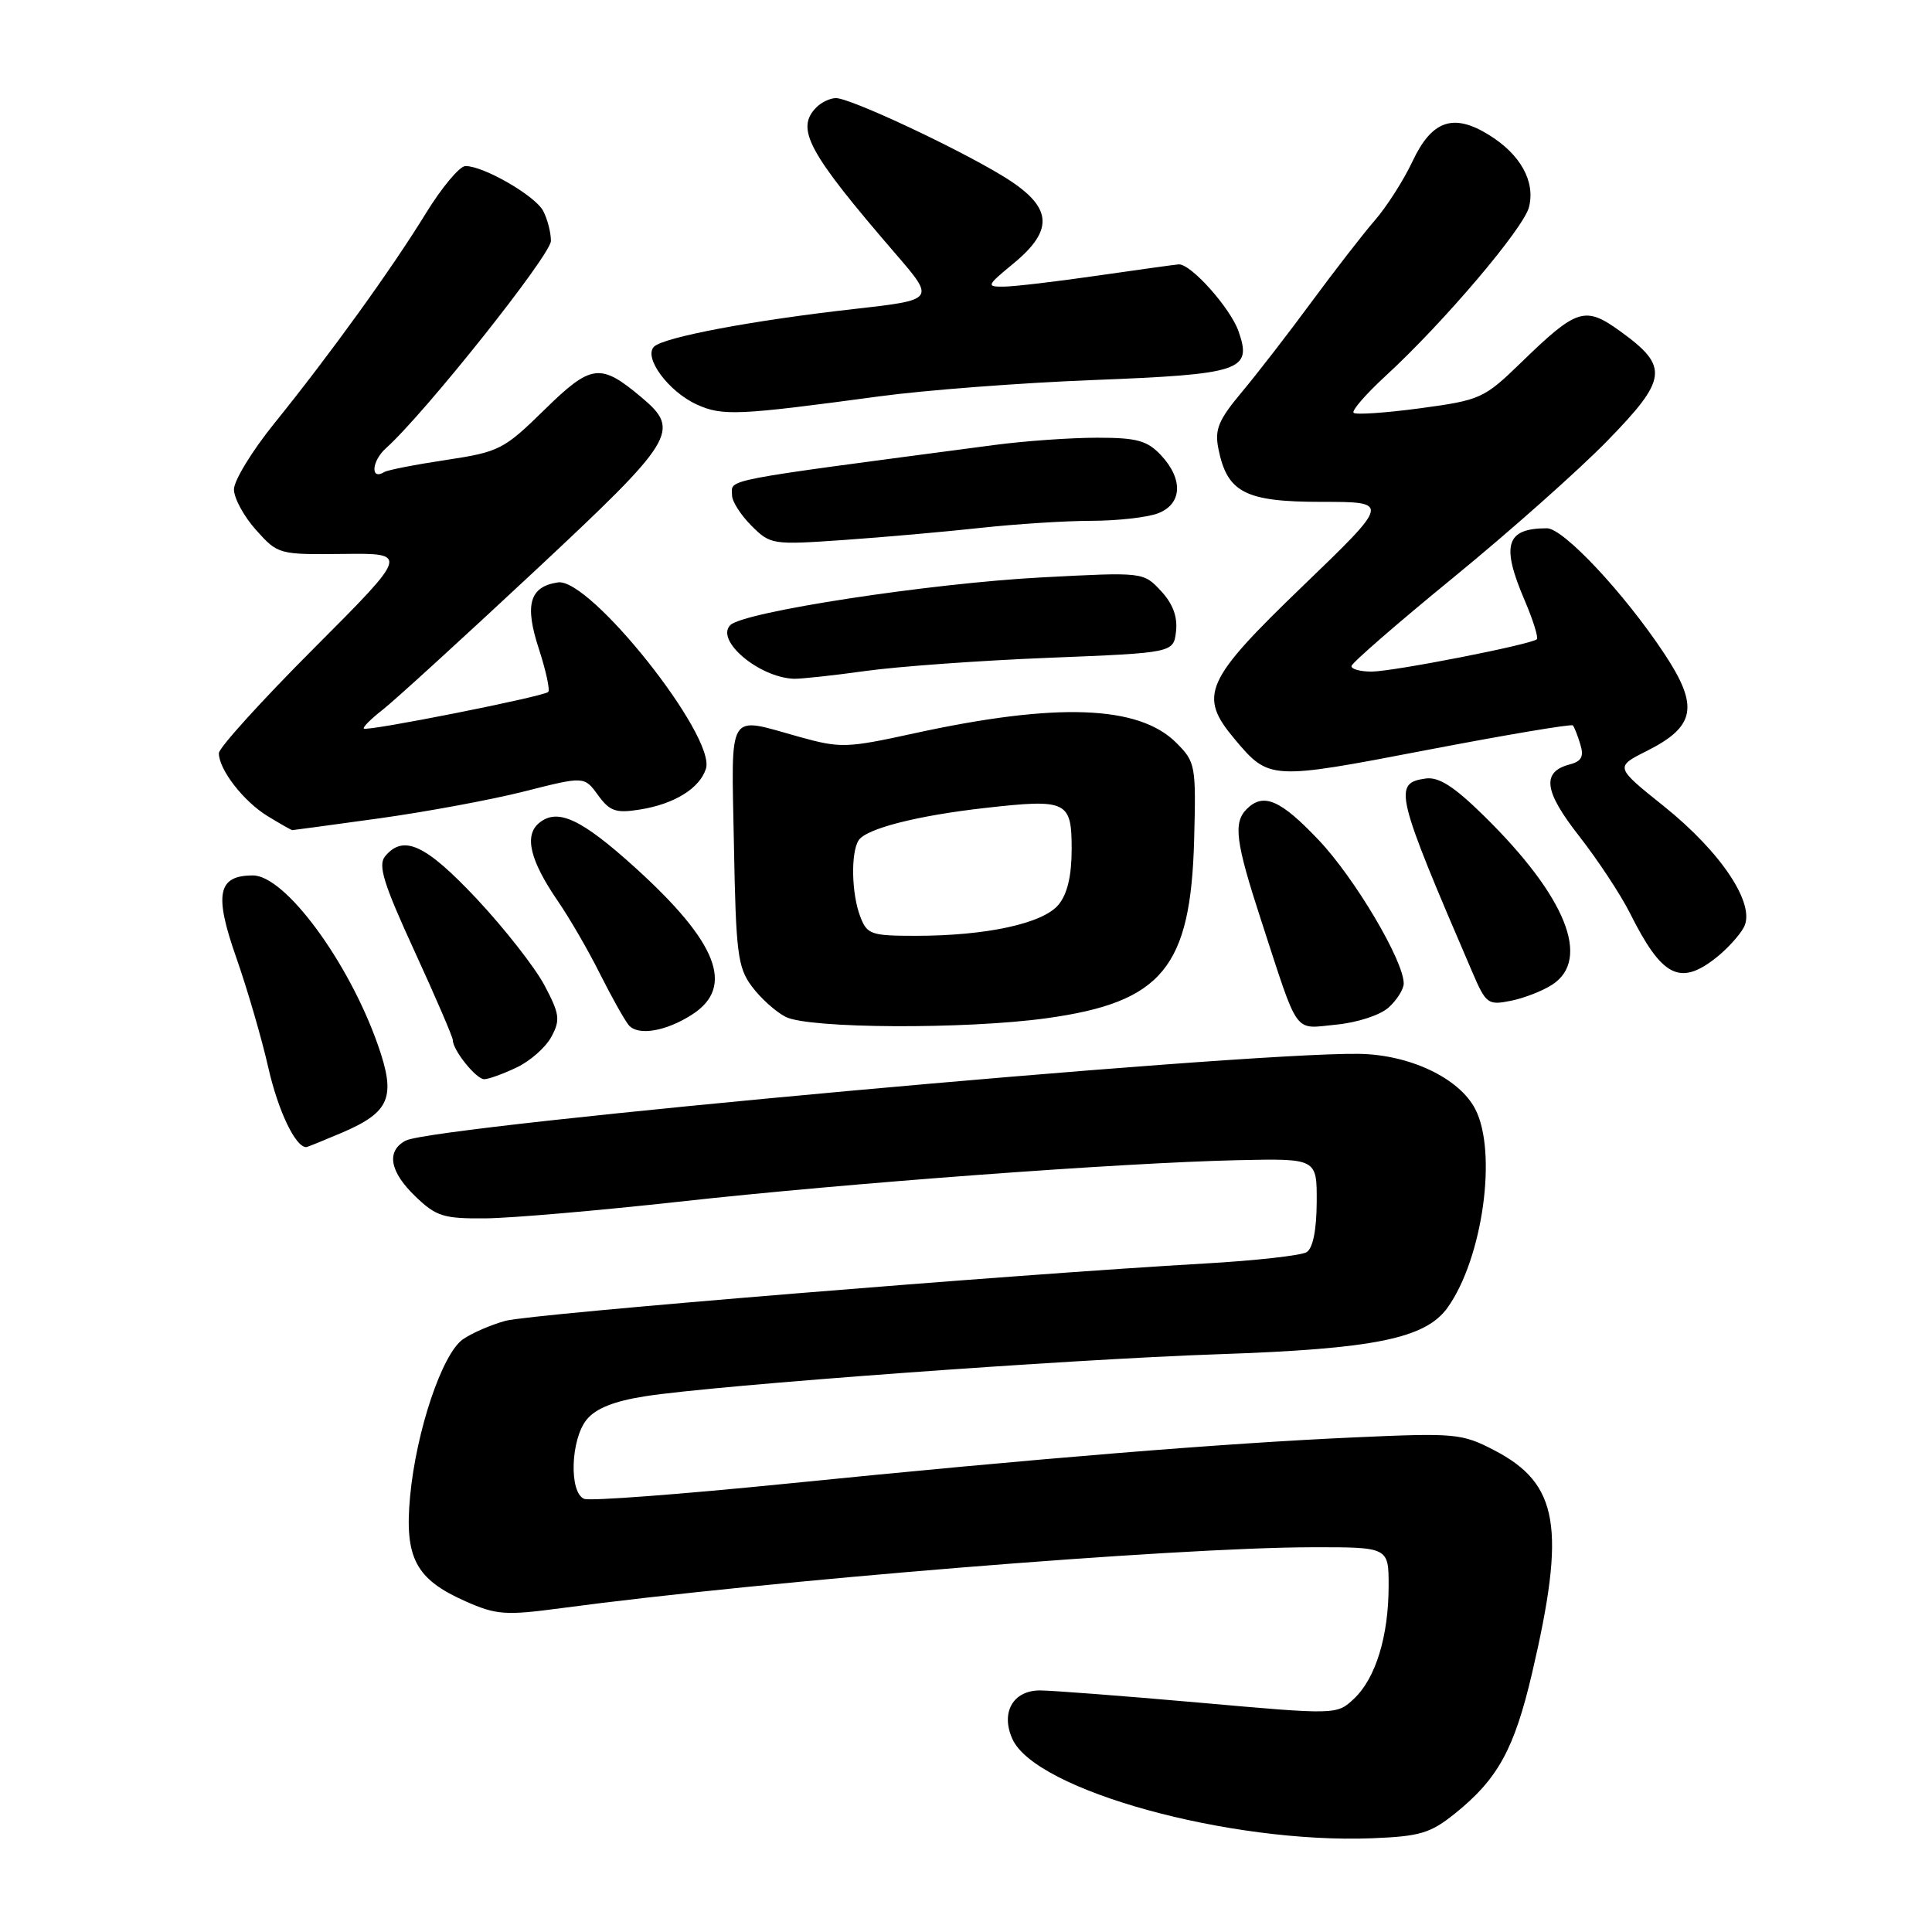 <?xml version="1.0" encoding="UTF-8" standalone="no"?>
<!DOCTYPE svg PUBLIC "-//W3C//DTD SVG 1.1//EN" "http://www.w3.org/Graphics/SVG/1.1/DTD/svg11.dtd" >
<svg xmlns="http://www.w3.org/2000/svg" xmlns:xlink="http://www.w3.org/1999/xlink" version="1.1" viewBox="0 0 256 256">
 <g >
 <path fill="currentColor"
d=" M 192.78 240.31 C 198.47 235.73 200.64 231.79 203.00 221.73 C 207.52 202.42 206.54 196.60 198.00 192.17 C 193.71 189.94 192.85 189.86 179.50 190.46 C 162.25 191.23 137.40 193.25 104.17 196.60 C 90.24 198.00 78.20 198.91 77.42 198.61 C 75.38 197.82 75.60 190.71 77.75 188.09 C 78.95 186.62 81.38 185.65 85.50 185.01 C 94.85 183.54 141.55 180.12 161.50 179.44 C 182.14 178.74 188.90 177.36 191.83 173.24 C 196.47 166.71 198.43 152.66 195.48 146.96 C 193.35 142.84 186.76 139.72 180.00 139.64 C 164.00 139.45 57.49 149.15 53.75 151.14 C 51.14 152.53 51.63 155.27 55.07 158.56 C 57.80 161.18 58.79 161.49 64.32 161.44 C 67.72 161.41 79.28 160.41 90.00 159.23 C 112.22 156.77 148.48 154.08 164.00 153.73 C 174.50 153.50 174.50 153.50 174.47 159.30 C 174.45 162.98 173.97 165.40 173.13 165.92 C 172.41 166.36 166.35 167.04 159.66 167.42 C 134.50 168.85 70.36 174.10 67.00 175.01 C 65.08 175.53 62.52 176.64 61.33 177.47 C 58.58 179.41 55.15 189.61 54.34 198.28 C 53.58 206.42 55.08 209.26 61.68 212.18 C 65.77 213.99 66.96 214.08 74.35 213.09 C 101.62 209.44 155.59 205.06 173.75 205.02 C 184.00 205.00 184.00 205.00 184.00 210.13 C 184.00 216.79 182.28 222.39 179.42 225.08 C 177.13 227.23 177.13 227.23 158.81 225.60 C 148.74 224.71 139.28 223.99 137.79 223.99 C 134.21 224.00 132.56 226.94 134.16 230.45 C 137.25 237.24 162.90 244.31 181.78 243.58 C 188.15 243.33 189.53 242.92 192.78 240.31 Z  M 45.35 150.07 C 51.70 147.34 52.50 145.37 50.07 138.45 C 46.19 127.41 37.77 116.00 33.51 116.00 C 28.85 116.00 28.35 118.47 31.29 126.84 C 32.77 131.05 34.69 137.65 35.56 141.50 C 36.86 147.21 39.15 152.00 40.57 152.00 C 40.72 152.00 42.86 151.13 45.35 150.07 Z  M 68.45 141.45 C 70.25 140.60 72.32 138.77 73.06 137.38 C 74.27 135.14 74.16 134.36 72.13 130.53 C 70.86 128.15 66.83 123.01 63.17 119.10 C 56.39 111.89 53.47 110.53 51.03 113.46 C 50.06 114.64 50.80 117.05 54.91 126.00 C 57.71 132.10 60.00 137.42 60.00 137.82 C 60.00 139.15 63.09 143.00 64.16 143.00 C 64.73 143.00 66.66 142.30 68.45 141.45 Z  M 91.73 134.42 C 97.39 130.76 95.10 124.88 84.18 114.98 C 77.00 108.48 73.87 107.03 71.42 109.06 C 69.43 110.72 70.23 114.02 73.92 119.40 C 75.47 121.66 77.97 125.97 79.48 129.00 C 81.00 132.03 82.71 135.09 83.29 135.81 C 84.49 137.30 88.23 136.68 91.73 134.42 Z  M 138.68 134.92 C 154.00 132.80 157.78 128.22 158.23 111.26 C 158.49 101.42 158.41 100.97 155.87 98.43 C 150.90 93.44 139.99 93.05 121.09 97.18 C 112.15 99.13 111.38 99.16 105.85 97.62 C 96.25 94.95 96.91 93.84 97.25 111.95 C 97.51 126.27 97.75 128.20 99.62 130.70 C 100.76 132.24 102.77 134.06 104.10 134.74 C 107.13 136.30 127.93 136.41 138.68 134.92 Z  M 184.01 133.49 C 185.10 132.50 186.00 131.07 186.00 130.32 C 186.00 127.31 179.53 116.38 174.76 111.34 C 169.68 105.97 167.41 104.99 165.20 107.20 C 163.39 109.01 163.71 111.53 167.11 121.96 C 172.18 137.50 171.33 136.32 177.05 135.77 C 179.85 135.50 182.89 134.51 184.01 133.49 Z  M 205.70 130.46 C 210.84 127.09 207.48 118.78 196.69 108.16 C 192.65 104.19 190.65 102.91 188.89 103.16 C 184.57 103.78 184.89 105.11 195.12 128.88 C 196.90 133.02 197.17 133.22 200.20 132.61 C 201.96 132.26 204.43 131.29 205.70 130.46 Z  M 227.37 126.92 C 228.82 125.78 230.49 123.96 231.07 122.87 C 232.68 119.86 228.12 112.96 220.45 106.81 C 213.98 101.63 213.98 101.63 218.24 99.49 C 224.69 96.24 225.15 93.57 220.48 86.54 C 215.20 78.58 207.16 70.00 204.98 70.00 C 199.55 70.00 198.87 72.20 202.03 79.56 C 203.14 82.16 203.86 84.47 203.64 84.70 C 202.94 85.39 184.68 88.97 181.75 88.99 C 180.24 88.99 179.03 88.66 179.08 88.25 C 179.12 87.84 185.21 82.55 192.61 76.50 C 200.01 70.45 209.18 62.31 212.98 58.41 C 220.97 50.22 221.17 48.58 214.74 43.93 C 210.00 40.50 208.99 40.82 201.48 48.11 C 196.64 52.80 196.16 53.02 188.17 54.10 C 183.61 54.71 179.65 54.98 179.36 54.70 C 179.08 54.41 180.98 52.23 183.57 49.84 C 191.22 42.82 201.90 30.25 202.60 27.44 C 203.46 24.04 201.47 20.45 197.28 17.87 C 192.56 14.95 189.71 15.95 187.14 21.43 C 185.99 23.87 183.76 27.37 182.18 29.19 C 180.60 31.01 176.83 35.88 173.79 40.00 C 170.76 44.12 166.60 49.50 164.55 51.95 C 161.46 55.64 160.93 56.91 161.44 59.44 C 162.60 65.27 164.98 66.50 175.13 66.50 C 184.20 66.50 184.20 66.50 172.60 77.68 C 159.61 90.19 158.74 92.16 163.61 97.95 C 168.16 103.36 168.31 103.37 189.02 99.39 C 199.49 97.38 208.22 95.91 208.41 96.12 C 208.60 96.33 209.05 97.46 209.40 98.63 C 209.90 100.23 209.56 100.88 208.03 101.28 C 204.24 102.27 204.56 104.81 209.24 110.78 C 211.70 113.93 214.74 118.53 215.98 121.00 C 220.21 129.45 222.59 130.68 227.37 126.92 Z  M 50.22 108.44 C 56.42 107.58 65.08 105.98 69.46 104.87 C 77.42 102.85 77.42 102.85 79.24 105.36 C 80.80 107.50 81.61 107.78 84.78 107.27 C 89.34 106.55 92.72 104.46 93.54 101.86 C 94.90 97.59 78.18 76.54 73.93 77.17 C 70.17 77.73 69.48 80.12 71.40 85.97 C 72.34 88.86 72.90 91.43 72.64 91.69 C 72.03 92.30 48.62 96.95 48.21 96.54 C 48.04 96.37 49.16 95.25 50.70 94.05 C 52.24 92.85 61.26 84.62 70.75 75.76 C 89.52 58.23 90.24 57.06 85.01 52.66 C 79.54 48.06 78.36 48.21 72.13 54.31 C 66.76 59.57 66.16 59.88 59.10 60.95 C 55.03 61.56 51.35 62.28 50.92 62.55 C 49.05 63.70 49.24 61.09 51.15 59.38 C 56.29 54.78 73.00 33.77 73.00 31.92 C 73.00 30.79 72.53 29.00 71.97 27.94 C 70.89 25.92 64.10 22.00 61.68 22.00 C 60.91 22.00 58.56 24.81 56.44 28.25 C 51.90 35.64 43.77 46.91 36.34 56.11 C 33.40 59.75 31.00 63.68 31.00 64.85 C 31.00 66.01 32.32 68.44 33.93 70.23 C 36.82 73.46 36.95 73.50 45.51 73.40 C 54.17 73.30 54.17 73.30 41.58 85.92 C 34.66 92.85 29.00 99.10 29.00 99.80 C 29.00 101.97 32.27 106.19 35.46 108.14 C 37.13 109.16 38.60 109.99 38.72 110.00 C 38.83 110.00 44.01 109.30 50.22 108.44 Z  M 114.68 88.91 C 118.98 88.31 129.93 87.52 139.00 87.16 C 155.50 86.50 155.50 86.50 155.83 83.65 C 156.05 81.72 155.40 79.98 153.83 78.30 C 151.50 75.80 151.50 75.80 138.00 76.51 C 123.15 77.30 98.53 81.07 96.77 82.83 C 94.75 84.85 100.56 89.76 105.18 89.94 C 106.10 89.97 110.38 89.51 114.68 88.91 Z  M 130.00 69.94 C 134.68 69.43 141.28 69.01 144.68 69.01 C 148.09 69.00 152.02 68.56 153.43 68.02 C 156.65 66.80 156.82 63.50 153.83 60.31 C 152.00 58.37 150.64 58.00 145.37 58.00 C 141.91 58.00 135.80 58.43 131.79 58.96 C 94.73 63.86 97.00 63.42 97.00 65.65 C 97.00 66.44 98.16 68.25 99.57 69.66 C 102.08 72.17 102.34 72.21 111.82 71.55 C 117.14 71.18 125.33 70.45 130.00 69.94 Z  M 116.50 52.52 C 122.55 51.70 135.27 50.73 144.78 50.36 C 164.51 49.59 165.93 49.11 164.12 43.92 C 163.04 40.82 157.81 34.96 156.19 35.03 C 155.81 35.05 151.00 35.72 145.50 36.51 C 140.00 37.31 134.38 37.97 133.02 37.98 C 130.66 38.00 130.72 37.86 134.27 34.93 C 139.85 30.33 139.45 27.30 132.75 23.25 C 126.37 19.40 112.65 13.00 110.77 13.00 C 110.01 13.00 108.86 13.54 108.20 14.20 C 105.36 17.04 107.02 20.12 118.66 33.62 C 123.93 39.73 123.93 39.73 113.22 40.94 C 99.81 42.44 87.92 44.68 86.66 45.94 C 85.23 47.37 88.59 51.90 92.33 53.60 C 95.72 55.14 97.77 55.05 116.50 52.52 Z  M 113.98 121.43 C 112.83 118.42 112.72 112.99 113.77 111.35 C 114.76 109.80 121.56 108.06 130.61 107.05 C 141.39 105.84 142.00 106.14 142.00 112.51 C 142.00 116.06 141.43 118.47 140.25 119.89 C 138.19 122.37 130.69 124.00 121.34 124.00 C 115.40 124.00 114.88 123.82 113.98 121.43 Z "/>
</g>
</svg>